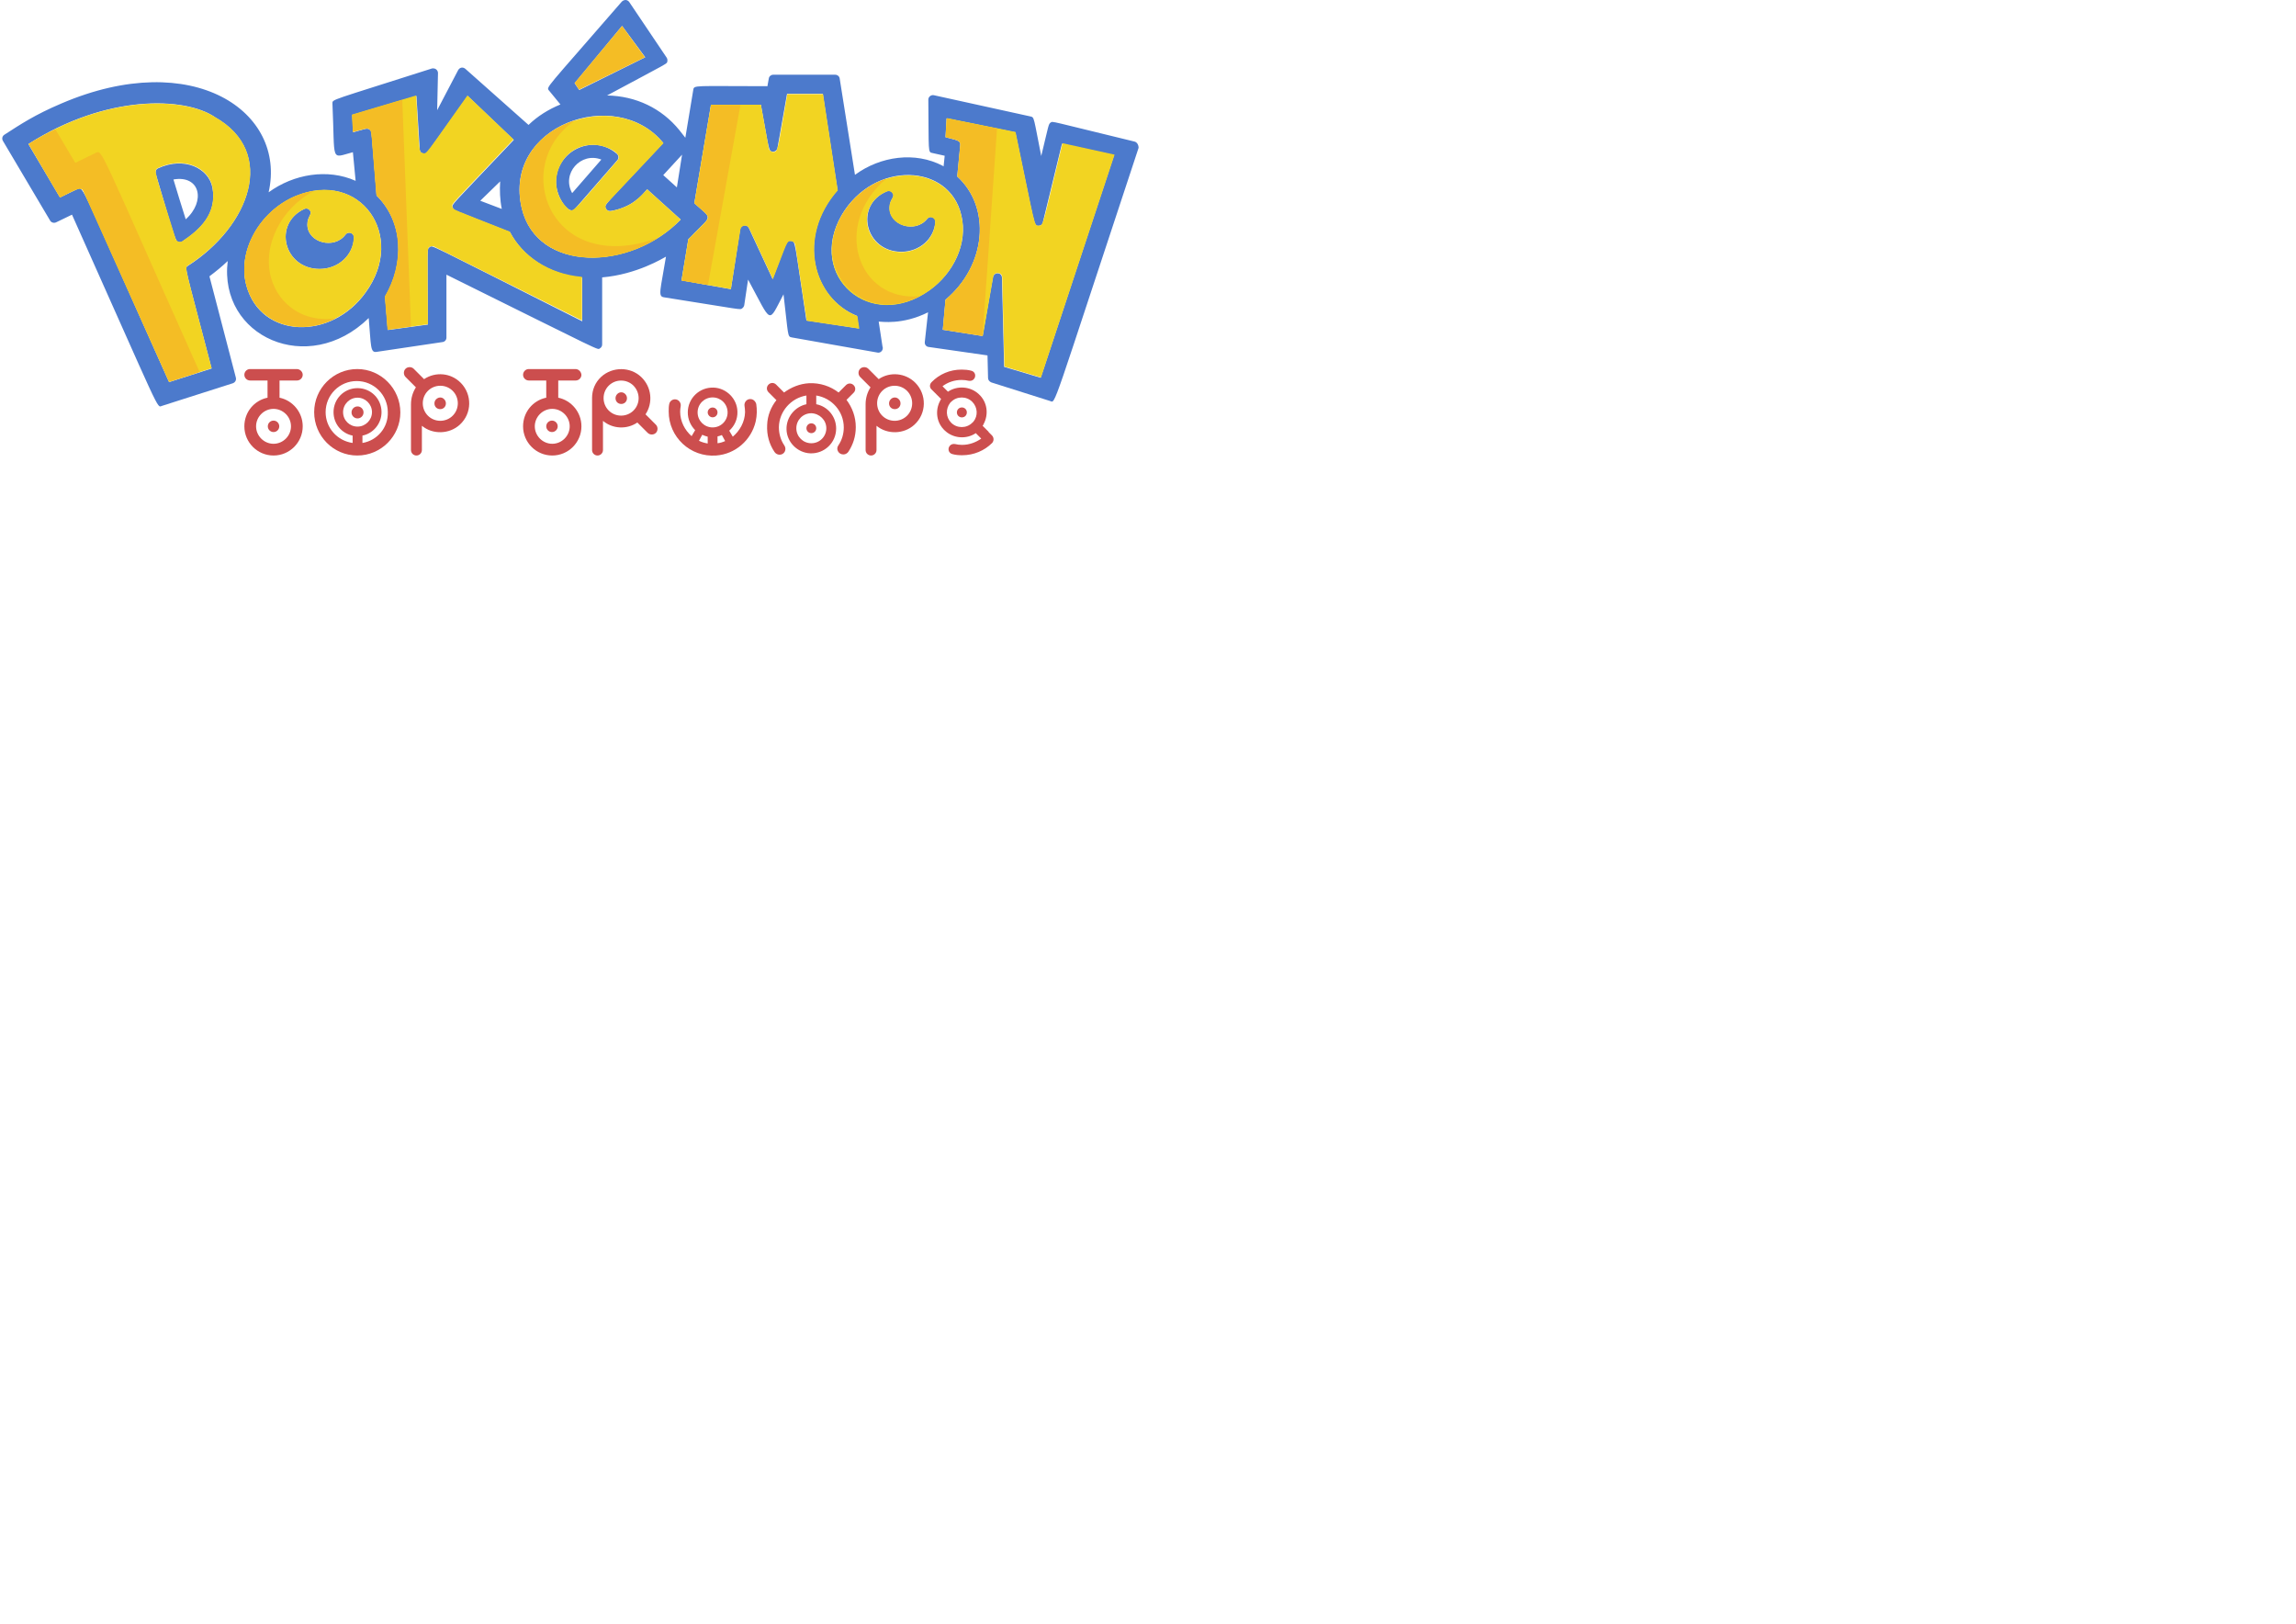 <svg xmlns="http://www.w3.org/2000/svg" viewBox="0 0 841.9 595.3">
    <svg width="418" height="196" viewBox="0 0 418 196" fill="none" xmlns="http://www.w3.org/2000/svg">
        <path d="M58 61.7C57.2 62 56.9 62.9 57.1 63.7C64.5 88.9 64.4 88.3 65.4 88.7C65.9 88.9 66.5 88.8 66.9 88.5C73.3 84.2 79.7 78.4 77.9 68.8C76.5 61.6 67.5 57.3 58 61.7ZM68.1 80.4C64.8 69.6 66.7 76.2 63.6 65.8C73.4 64.1 75.5 73.8 68.1 80.4Z" fill="#4C7ACC"/>
        <path d="M226.2 56.4C217.2 48.6 203.4 55.6 203.9 67.3C204.2 72.7 208.7 79 210.8 76.6L226.3 58.8C227 58.1 226.9 57 226.2 56.4ZM209.8 70.8C205.8 63.6 213 55.6 220.5 58.5L209.8 70.8Z" fill="#4C7ACC"/>
        <path d="M340 80.2C335.7 85.7 325.9 82.7 326.2 75.9C326.3 72.8 328.5 72.2 327.2 70.6C326.7 70 326 69.8 325.3 70.1C313.1 75.1 317.2 92.3 330.5 92.3C337.2 92.3 342.6 87.5 343 81.2C343.1 79.7 341 78.9 340 80.2Z" fill="#4C7ACC"/>
        <path d="M126.7 86C122.6 91.6 112.7 89 112.7 82.3C112.7 79.2 114.8 78.5 113.5 77C113 76.4 112.2 76.3 111.6 76.6C99.9 82 104.1 98.6 117.2 98.6C124.1 98.6 129.6 93.5 129.8 87C129.8 85.4 127.7 84.7 126.7 86Z" fill="#4C7ACC"/>
        <path d="M416 51.9C384.6 44.3 386.2 44.4 385.3 44.9C384.4 45.5 384.6 45.7 381.8 57.2C379 43.1 379.3 43 377.9 42.7L342.4 34.9C341.4 34.7 340.4 35.5 340.4 36.5C340.6 55.8 340.2 55.8 341.9 56.1L346.4 57.1L346 61C345.9 60.9 345.9 60.9 345.7 60.8C335.6 55.5 322.9 57.2 313.5 64.1L307.9 28.8C307.8 28 307.1 27.4 306.3 27.4H283.5C282.7 27.4 282 28 281.9 28.8L281.4 31.6C254.3 31.6 254.5 31.1 254.2 33L251.3 50.5L249.1 47.7C242.6 39.7 233.2 35.2 222.6 35C245.5 22.7 244.5 23.5 244.7 22.5C244.8 22 244.7 21.6 244.5 21.2L230.7 0.7C230.4 0.3 229.9 0 229.4 0C228.9 0 228.4 0.2 228 0.6C199.5 33.5 200.2 31.8 201.4 33.3L205.5 38.3C201.1 40.1 197.1 42.6 193.8 45.8L170.6 25.2C170.2 24.9 169.7 24.7 169.2 24.8C168.7 24.9 168.3 25.2 168 25.7L160.3 40.4L160.6 26.8C160.6 26.3 160.4 25.8 159.9 25.4C159.5 25.1 158.9 25 158.4 25.1C120.6 37.2 121.9 36.3 121.9 38C122.9 59.8 121 58 129.4 55.8L130.4 66.3C120.1 61.7 107.7 63.8 98.5 70.5C105.2 41 70.8 17.3 22.6 37.9C12.7 42.1 7.5 45.6 1.6 49.4C0.8 49.9 0.6 50.9 1.1 51.7C18.3 80.8 17.3 79 18.4 80.9C18.8 81.6 19.8 81.9 20.6 81.5L26.4 78.7C59.6 152.9 57.4 149.4 59.4 148.8L85.4 140.5C86.2 140.2 86.7 139.4 86.5 138.5L76.8 101.3C79.2 99.5 81.4 97.7 83.5 95.7C80.1 123.4 113 138.3 135.2 116.6C136.1 126.8 135.7 129.4 138.1 129L162.3 125.4C163.1 125.3 163.7 124.6 163.7 123.8V100.7C222.7 129.9 218.9 128.3 220 127.7C220.5 127.4 220.8 126.9 220.8 126.3V101.7C233.6 100.6 243.2 94.6 244.2 94.1C242.2 106.4 241.1 108.7 243.5 109C272.7 113.6 271.3 113.7 272.2 113C272.6 112.7 272.8 112.3 272.9 111.9L274.3 102.5C283.2 118.9 281.5 118.9 287.3 107.9C289.1 123.1 288.7 123.4 290.3 123.7C290.5 123.7 321.7 129.3 322 129.3C323 129.3 323.7 128.5 323.7 127.6C323.7 127.4 323.7 127.2 323.6 127.1L322.2 117.9C323.2 117.9 330.9 119.2 340.3 114.5L339.1 125.4C339 126.3 339.6 127.1 340.5 127.2L362.1 130.3L362.3 138.6C362.3 139.3 362.8 139.9 363.5 140.2L385 147C387.2 147.7 385 152.3 417.5 54.2C417.5 53.1 416.9 52.1 416 51.9ZM250.1 56.7L248.2 68.7L243.2 64.2L250.1 56.7ZM228.1 9.5L236.6 21L212.4 33L210.7 30.5L228.1 9.5ZM69 97.4C67.6 98.3 67.5 96.4 77.6 135.1L62 140.1C29.4 67.3 30.7 68.2 28.4 69.3C27.1 69.9 26.3 70.3 22 72.4L10.4 52.8C39.1 34.5 67.6 35.5 78.6 42.8C78.6 42.8 78.7 42.8 78.7 42.9C101.8 55.9 91.4 83 69 97.4ZM134.1 107.2C121.5 124.9 95.8 124.2 90.4 104.9C86.9 92.5 94.9 77.7 108.2 72C132.1 61.9 149.2 86.5 134.1 107.2ZM157.6 90.6C156.5 91.3 156.8 89.8 156.9 119L142.2 121L141.2 108.8C148.4 96.5 147.9 81.4 138.1 71.7C136.1 47.8 136.5 48.2 135.5 47.5C134.5 46.8 133.7 47.4 129.5 48.5L129.2 42.2L152.7 35.2L153.9 54.8C154 56.4 156 56.9 156.9 55.7L171.5 35.2L188.4 51.3C164.7 76.3 165.7 74.8 166 76C166.1 76.5 166.5 77 167 77.2L187 85.1C191.6 93.9 201.1 100.6 213.5 101.8V117.8C155.1 88.4 158.7 89.9 157.6 90.6ZM184 76.6L176.1 73.6L183.4 66.5C183.2 69.7 183.3 73.2 184 76.6ZM191.3 76.3C184.2 46.1 225.8 31.1 243.2 52.4C221 76.1 221.4 75 222.2 76.5C222.9 77.8 224.2 77.3 225.7 77C228.9 76.2 231.8 74.7 233.7 73L233.9 72.9C235 72 236 70.9 237.3 69.4L249.6 80.5C231.3 99.3 197 100.2 191.3 76.3ZM295.7 117.5C291.2 87.9 291.8 88.5 290 88.3C288.3 88.1 288.5 88.6 283.3 102.3L274.6 83.6C273.9 82.1 271.7 82.4 271.4 84L268 106L249.9 102.8L252.4 87.7C253.1 87.1 253.8 86.4 254.4 85.7C261.2 78.7 261.2 80.5 254.6 74.5L260.7 38.4H279C282.1 55.1 281.7 55.6 283.5 55.6C284.3 55.6 285 55 285.1 54.2L288.6 34.4H301.7L307.1 69.7C292.1 86.7 297.9 109.3 314.2 115.8L314.9 120.4L295.7 117.5ZM340.8 106.4C319.1 121.8 295.8 101.2 308.6 78.9C320.4 58.7 348.1 59.8 352.5 78.9C355 89.2 349.6 100.2 340.8 106.4ZM381.6 138.5L368.2 134.5L367.4 101.8C367.4 100.9 366.7 100.2 365.9 100.2C365.1 100.1 364.3 100.7 364.1 101.6L360.3 123.2L345.7 120.9L346.7 109.9C361.8 97.2 363.4 76 351 64.7L352.1 53.2C352.3 51.4 350.6 51.4 346.7 50.3L347.1 43.4L372.3 48.5C379.7 83.8 379 82.7 380.8 82.8C381.5 82.8 382.3 82.3 382.4 81.5L389.4 52.7L408.5 56.9L381.6 138.5Z" fill="#4C7ACC"/>
        <path d="M236.5 21L228.1 9.5L210.7 30.4L212.3 32.9L236.5 21Z" fill="#F4BD25"/>
        <path d="M233.7 73C231 75.4 227.5 76.7 224 77.4C222.4 77.7 221.4 75.8 222.5 74.6L243.3 52.5C226 31.2 184.3 46.1 191.4 76.4C197 99.9 231.1 99.7 249.6 80.5L237.3 69.4C235.6 71.3 234.7 72.1 233.7 73ZM208.4 76.6C199.3 68.4 205.1 53.1 217.5 53.1C222.1 53.1 228.6 56.3 226.5 58.7C210.5 77 210.2 78.3 208.4 76.6Z" fill="#F2D422"/>
        <path d="M210.9 44.1C196.5 48.6 187.8 61.1 191.3 76.3C196.1 96.4 221.9 99.3 241.1 87.3C201.4 101.5 186.9 60.4 210.9 44.1Z" fill="#F4BD25"/>
        <path d="M307.2 69.8L301.8 34.5H288.7C285 55.4 285.4 55.7 283.5 55.7C282.7 55.7 282 55.1 281.9 54.3L279 38.4H260.7L254.6 74.5C261.3 80.5 261.2 78.7 254.4 85.7C253.7 86.4 253.1 87 252.4 87.7L249.9 102.8L268 106L271.5 84.1C271.8 82.5 274 82.2 274.7 83.7L283.4 102.4C288.7 88.8 288.4 88.3 290.1 88.4C290.9 88.5 291.5 89.1 291.6 89.8L295.8 117.6L315.1 120.5L314.4 115.9C298.2 109.4 292.1 87 307.2 69.8Z" fill="#F2D422"/>
        <path d="M259.6 104.5L271.5 38.5H260.8L254.7 74.6C261.4 80.6 261.3 78.8 254.5 85.8C253.8 86.5 253.2 87.1 252.5 87.8L250 102.9L259.6 104.5Z" fill="#F4BD25"/>
        <path d="M380.9 82.7C379.1 82.7 379.8 83.7 372.4 48.4L347.2 43.3L346.8 50.2C350.6 51.2 352.4 51.3 352.2 53.1L351.1 64.6C363.6 76 361.8 97.2 346.8 109.8L345.8 120.8L360.4 123.1L364.2 101.5C364.5 99.5 367.5 99.7 367.5 101.7L368.3 134.4L381.7 138.4L408.7 56.7L389.6 52.5C382.1 83.1 382.7 82.7 380.9 82.7Z" fill="#F2D422"/>
        <path d="M347.1 43.4L346.7 50.3C350.5 51.3 352.3 51.4 352.1 53.2L351 64.7C363.5 76.1 361.7 97.3 346.7 109.9L345.7 120.9L360.3 123.2L365.6 47.1L347.1 43.4Z" fill="#F4BD25"/>
        <path d="M352.5 79C348.1 59.9 320.4 58.8 308.6 79C295.8 101.3 319.1 121.9 340.8 106.5C349.6 100.2 355 89.2 352.5 79ZM329.9 92.4C316.8 91.8 313.3 75.1 325.2 70.2C325.9 69.9 326.7 70.1 327.1 70.7C328.4 72.3 326.2 72.9 326.1 76C325.8 82.7 335.6 85.7 339.9 80.3C340.9 79 343 79.8 342.9 81.4C342.6 88 336.7 92.7 329.9 92.4Z" fill="#F2D422"/>
        <path d="M186.9 84.9C165.4 76.4 166.2 77 165.9 75.8C165.6 74.6 164.5 76.2 188.3 51.1L171.4 35C155.8 56.9 156.5 56.6 155 56.1C153.5 55.7 153.9 56.2 152.6 35L129.1 42L129.4 48.3L134.1 47.1C135.1 46.8 136.1 47.5 136.2 48.6L138.1 71.6C148 81.4 148.3 96.6 141.2 108.7L142.2 120.9L156.9 118.9C156.8 89.7 156.5 91.2 157.6 90.5C158.1 90.2 158.7 90.2 159.2 90.4L213.4 117.5V101.5C201 100.4 191.6 93.8 186.9 84.9Z" fill="#F2D422"/>
        <path d="M147.5 36.6L129.1 42.1L129.4 48.4C133.7 47.3 134.5 46.8 135.4 47.4C136.4 48.1 136 47.7 138 71.6C147.9 81.4 148.2 96.6 141.1 108.7L142.1 120.9L150.7 119.7L147.5 36.6Z" fill="#F4BD25"/>
        <path d="M78.8 42.9C78.7 42.9 78.7 42.8 78.8 42.9C67.7 35.6 39.2 34.5 10.5 52.8L22 72.4C28.1 69.4 29.8 68.2 30.6 70.1L62 140L77.6 135C67.6 96.6 67.6 98.3 69 97.3C91.5 82.9 101.8 55.9 78.8 42.9ZM66.9 88.4C66 89 64.7 88.6 64.4 87.5C56.6 62.3 56.2 62.4 58 61.6C60.5 60.4 63.2 59.8 65.7 59.8C71.9 59.8 76.9 63.4 77.9 68.6C79.6 78.4 73.3 84.1 66.9 88.4Z" fill="#F2D422"/>
        <path d="M35 56.1C33.5 56.8 32.6 57.3 27.6 59.7L20.3 47.4C16.8 49.1 13.5 50.9 10.5 52.8L22 72.4C27.8 69.5 29.7 68.1 30.6 70.1L62 140L73.2 136.4C35.9 53.1 37.6 54.8 35 56.1Z" fill="#F4BD25"/>
        <path d="M108.2 71.9C94.9 77.6 86.9 92.4 90.4 104.8C95.9 124.2 121.6 124.7 134.1 107.1C149.2 86.4 132 61.9 108.2 71.9ZM117.2 98.6C104.1 98.6 99.9 82.1 111.6 76.6C112.3 76.3 113.1 76.5 113.5 77C114.8 78.5 112.7 79.2 112.7 82.3C112.7 89 122.6 91.6 126.7 86C127.7 84.7 129.7 85.4 129.7 87C129.6 93.5 124.1 98.6 117.2 98.6Z" fill="#F2D422"/>
        <path d="M99.4 101.9C96.1 90.1 103.1 76.2 115.2 70C98.5 72.4 86.2 90 90.4 104.8C94.2 118.2 109 124 123.1 116.7C111.6 118.4 102.3 111.9 99.4 101.9Z" fill="#F4BD25"/>
        <path d="M337.2 108.6C314.4 110.7 305 82.3 325 65.5C318.2 67.7 312.4 72.6 308.7 78.9C297.1 99 316.3 119.4 337.2 108.6Z" fill="#F4BD25"/>
        <path d="M108.8 135.3H91.7C90.5 135.3 89.6 136.3 89.6 137.4C89.6 138.6 90.6 139.5 91.7 139.5H98.1V145.8C93.2 146.8 89.6 151.1 89.6 156.3C89.6 162.2 94.4 167 100.3 167C106.2 167 111 162.2 111 156.3C111 151.1 107.3 146.8 102.5 145.8V139.5H108.9C110.1 139.5 111 138.5 111 137.4C111 136.3 110 135.3 108.8 135.3ZM106.7 156.3C106.7 159.8 103.8 162.7 100.3 162.7C96.8 162.7 93.9 159.8 93.9 156.3C93.9 152.8 96.8 149.9 100.3 149.9C103.8 149.9 106.7 152.8 106.7 156.3Z" fill="#CC4E4E"/>
        <path d="M100.3 158.4C101.46 158.4 102.4 157.46 102.4 156.3C102.4 155.14 101.46 154.2 100.3 154.2C99.14 154.2 98.2 155.14 98.2 156.3C98.2 157.46 99.14 158.4 100.3 158.4Z" fill="#CC4E4E"/>
        <path d="M131.1 153.4C132.315 153.4 133.3 152.415 133.3 151.2C133.3 149.985 132.315 149 131.1 149C129.885 149 128.9 149.985 128.9 151.2C128.9 152.415 129.885 153.4 131.1 153.4Z" fill="#CC4E4E"/>
        <path d="M131 135.3C122.3 135.3 115.2 142.4 115.2 151.1C115.2 159.8 122.2 167 131 167C139.7 167 146.8 159.9 146.8 151.2C146.8 142.5 139.7 135.3 131 135.3ZM125.8 151.1C125.8 148.2 128.2 145.8 131.1 145.8C134 145.8 136.4 148.2 136.4 151.1C136.4 154 134 156.4 131.1 156.4C128.2 156.4 125.8 154.1 125.8 151.1ZM132.9 162.4V159.7C136.9 158.9 139.9 155.3 139.9 151.1C139.9 146.2 136 142.3 131.1 142.3C126.2 142.3 122.3 146.2 122.3 151.1C122.3 155.4 125.3 158.9 129.3 159.7V162.4C123.7 161.6 119.4 156.9 119.4 151.1C119.4 144.8 124.5 139.7 130.8 139.7C137.1 139.7 142.2 144.8 142.2 151.1C142.4 156.8 138.3 161.5 132.9 162.4Z" fill="#CC4E4E"/>
        <path d="M155.5 139L151.7 135.2C150.9 134.4 149.5 134.4 148.7 135.2C147.9 136 147.9 137.4 148.7 138.2L152.5 142C151.3 143.9 150.7 146 150.7 148.2V165C150.7 166.1 151.6 167 152.7 167C153.8 167 154.7 166.1 154.7 165V156.1C158.7 159.4 164.8 159.2 168.6 155.7C173.1 151.6 173.2 144.6 168.9 140.3C165.3 136.7 159.7 136.2 155.5 139ZM166 152.4C163.5 154.9 159.4 154.9 156.9 152.4C154.4 149.9 154.4 145.8 156.9 143.3C159.4 140.8 163.5 140.8 166 143.3C168.5 145.8 168.5 149.9 166 152.4Z" fill="#CC4E4E"/>
        <path d="M159.9 146.4C159.1 147.2 159.1 148.6 159.9 149.4C160.7 150.2 162.1 150.2 162.9 149.4C163.7 148.6 163.7 147.2 162.9 146.4C162.1 145.5 160.8 145.5 159.9 146.4Z" fill="#CC4E4E"/>
        <path d="M211 135.3H193.9C192.7 135.3 191.8 136.3 191.8 137.4C191.8 138.6 192.8 139.5 193.9 139.5H200.3V145.8C195.4 146.8 191.8 151.1 191.8 156.3C191.8 162.2 196.6 167 202.5 167C208.4 167 213.2 162.2 213.2 156.3C213.2 151.1 209.5 146.8 204.7 145.8V139.5H211.1C212.3 139.5 213.2 138.5 213.2 137.4C213.1 136.3 212.2 135.3 211 135.3ZM208.9 156.3C208.9 159.8 206 162.7 202.5 162.7C199 162.7 196.1 159.8 196.1 156.3C196.1 152.8 199 149.9 202.5 149.9C206 149.9 208.9 152.8 208.9 156.3Z" fill="#CC4E4E"/>
        <path d="M200.3 156.3C200.3 157.5 201.3 158.4 202.4 158.4C203.6 158.4 204.5 157.4 204.5 156.3C204.5 155.1 203.5 154.2 202.4 154.2C201.3 154.2 200.3 155.1 200.3 156.3Z" fill="#CC4E4E"/>
        <path d="M236.7 151.9C239.5 147.7 239 141.9 235.1 138.2C231.1 134.4 224.6 134.4 220.5 138.1C218.2 140.2 217.1 143 217.1 145.9V165C217.1 166.1 218 167 219.1 167C220.2 167 221.1 166.1 221.1 165V154.3C224.7 157.3 229.9 157.5 233.7 154.9L237.5 158.7C238.3 159.5 239.7 159.5 240.5 158.7C241.3 157.9 241.3 156.5 240.5 155.7L236.7 151.9ZM232.3 150.5C229.8 153 225.7 153 223.2 150.5C220.7 148 220.7 143.9 223.2 141.4C225.7 138.9 229.8 138.9 232.3 141.4C234.8 144 234.8 148 232.3 150.5Z" fill="#CC4E4E"/>
        <path d="M226.3 144.5C225.5 145.3 225.5 146.7 226.3 147.5C227.1 148.3 228.5 148.3 229.3 147.5C230.1 146.7 230.1 145.3 229.3 144.5C228.5 143.6 227.1 143.6 226.3 144.5Z" fill="#CC4E4E"/>
        <path d="M261.3 153C262.3 153 263.1 152.2 263.1 151.2C263.1 150.2 262.3 149.4 261.3 149.4C260.3 149.4 259.5 150.2 259.5 151.2C259.5 152.1 260.3 153 261.3 153Z" fill="#CC4E4E"/>
        <path d="M275.1 146.3C273.8 146.3 272.8 147.5 273 148.8C273.1 149.5 273.2 150.3 273.2 151.1C273.1 154.7 271.3 157.9 268.7 160.1L267.4 157.9C269.3 156.2 270.5 153.7 270.4 150.9C270.3 146.2 266.4 142.3 261.7 142.1C256.5 141.9 252.2 146 252.2 151.2C252.2 153.7 253.2 156 254.9 157.7L253.6 159.9C251.1 157.7 249.4 154.5 249.4 150.9C249.4 150.2 249.5 149.5 249.6 148.9C249.8 147.6 248.8 146.4 247.5 146.4C246.5 146.4 245.6 147.1 245.4 148.1C245.2 149 245.2 149.9 245.2 150.9C245.2 160.2 253.1 167.7 262.6 167C269.6 166.5 275.5 161.4 277.1 154.5C277.6 152.3 277.6 150.1 277.3 148.1C277 147.1 276.2 146.3 275.1 146.3ZM265.9 161.7C265 162.1 264.1 162.4 263.1 162.5V160C263.6 159.9 264.2 159.7 264.7 159.5L265.9 161.7ZM261.3 145.7C264.3 145.7 266.8 148.1 266.8 151.2C266.8 154.2 264.4 156.7 261.3 156.7C258.3 156.7 255.8 154.3 255.8 151.2C255.8 148.1 258.3 145.7 261.3 145.7ZM257.5 159.4C258.1 159.7 258.8 159.9 259.5 160.1V162.6C258.4 162.4 257.3 162.1 256.3 161.6L257.5 159.4Z" fill="#CC4E4E"/>
        <path d="M295.7 157C295.7 158 296.5 158.8 297.5 158.8C298.5 158.8 299.3 158 299.3 157C299.3 156 298.5 155.2 297.5 155.2C296.5 155.2 295.7 156 295.7 157Z" fill="#CC4E4E"/>
        <path d="M313 144C313.8 143.2 313.8 142 313 141.2C312.2 140.4 311 140.4 310.2 141.2L307.5 143.9C304.5 141.6 300.7 140.3 296.6 140.5C293.2 140.7 290.1 142 287.5 143.9L284.6 141C283.8 140.2 282.6 140.2 281.8 141C281 141.8 281 143 281.8 143.8L284.7 146.7C282.7 149.2 281.4 152.4 281.3 155.8C281.1 159.5 282.1 162.9 284 165.7C284.4 166.3 285.1 166.7 285.8 166.7H285.9C287.6 166.7 288.6 164.8 287.6 163.3C286.3 161.4 285.6 159.1 285.6 156.6C285.7 150.8 290.1 145.9 295.7 145V145.1V148.2C291.5 149.1 288.3 152.9 288.4 157.4C288.5 162.1 292.4 166 297.1 166.2C302.3 166.4 306.6 162.3 306.6 157.1C306.6 152.7 303.5 149 299.3 148.2V145.1V145C305 145.9 309.4 150.8 309.4 156.7C309.4 159.1 308.7 161.4 307.4 163.3C306.4 164.7 307.5 166.6 309.2 166.6H309.3C310 166.6 310.7 166.2 311.1 165.6C312.8 163 313.8 160 313.8 156.6C313.8 152.8 312.5 149.4 310.4 146.6L313 144ZM303 157C303 160 300.6 162.5 297.5 162.5C294.5 162.5 292 160.1 292 157C292 154 294.4 151.5 297.5 151.5C300.5 151.6 303 154 303 157Z" fill="#CC4E4E"/>
        <path d="M322.2 139L318.4 135.2C317.6 134.4 316.2 134.4 315.4 135.2C314.6 136 314.6 137.4 315.4 138.2L319.2 142C318 143.9 317.4 146 317.4 148.2V165C317.4 166.1 318.3 167 319.4 167C320.5 167 321.4 166.1 321.4 165V156.1C325.4 159.4 331.5 159.2 335.3 155.7C339.8 151.6 339.9 144.6 335.6 140.3C332 136.7 326.3 136.2 322.2 139ZM332.6 152.4C330.1 154.9 326 154.9 323.5 152.4C321 149.9 321 145.8 323.5 143.3C326 140.8 330.1 140.8 332.6 143.3C335.1 145.8 335.1 149.9 332.6 152.4Z" fill="#CC4E4E"/>
        <path d="M326.6 146.4C325.8 147.2 325.8 148.6 326.6 149.4C327.4 150.2 328.8 150.2 329.6 149.4C330.4 148.6 330.4 147.2 329.6 146.4C328.8 145.5 327.4 145.5 326.6 146.4Z" fill="#CC4E4E"/>
        <path d="M351.4 149.9C350.7 150.6 350.7 151.8 351.4 152.5C352.1 153.2 353.3 153.2 354 152.5C354.7 151.8 354.7 150.6 354 149.9C353.3 149.2 352.1 149.2 351.4 149.9Z" fill="#CC4E4E"/>
        <path d="M363.7 159.6L362.5 158.4C362.5 158.4 362.5 158.4 362.5 158.3L360.3 156.1C360.4 156 360.5 155.8 360.6 155.7C360.6 155.7 360.6 155.7 360.6 155.6C362.6 152 362.1 147.4 358.9 144.5C355.8 141.6 351 141.3 347.6 143.6L345.6 141.6C347.6 140.1 350 139.3 352.6 139.3C353.5 139.3 354.4 139.4 355.2 139.6C355.8 139.7 356.5 139.6 357 139.1C358.1 138 357.6 136.2 356.1 135.9C355 135.6 353.8 135.5 352.6 135.5C348.3 135.5 344.4 137.2 341.6 140.1C340.8 140.9 340.8 142.1 341.6 142.8L343.1 144.3L345.1 146.3C345 146.4 344.9 146.6 344.8 146.7C344.8 146.7 344.8 146.7 344.8 146.8C342.8 150.4 343.3 155 346.5 157.9C349.6 160.8 354.4 161.1 357.8 158.8L359.8 160.8C357.8 162.2 355.4 163.1 352.8 163.1C351.9 163.1 351 163 350.2 162.8C349.6 162.7 348.9 162.8 348.4 163.3C347.3 164.4 347.8 166.2 349.3 166.5C350.4 166.8 351.6 166.9 352.8 166.9C357.1 166.9 361 165.2 363.8 162.4C364.5 161.6 364.5 160.4 363.7 159.6ZM356.9 154.6C356.8 154.7 356.7 154.9 356.5 155C354.4 157.1 350.9 157.1 348.8 155C346.8 153 346.7 149.9 348.4 147.7C348.5 147.6 348.6 147.4 348.8 147.3C350.9 145.2 354.4 145.2 356.5 147.3C358.5 149.3 358.7 152.5 356.9 154.6Z" fill="#CC4E4E"/>
    </svg>

</svg>
